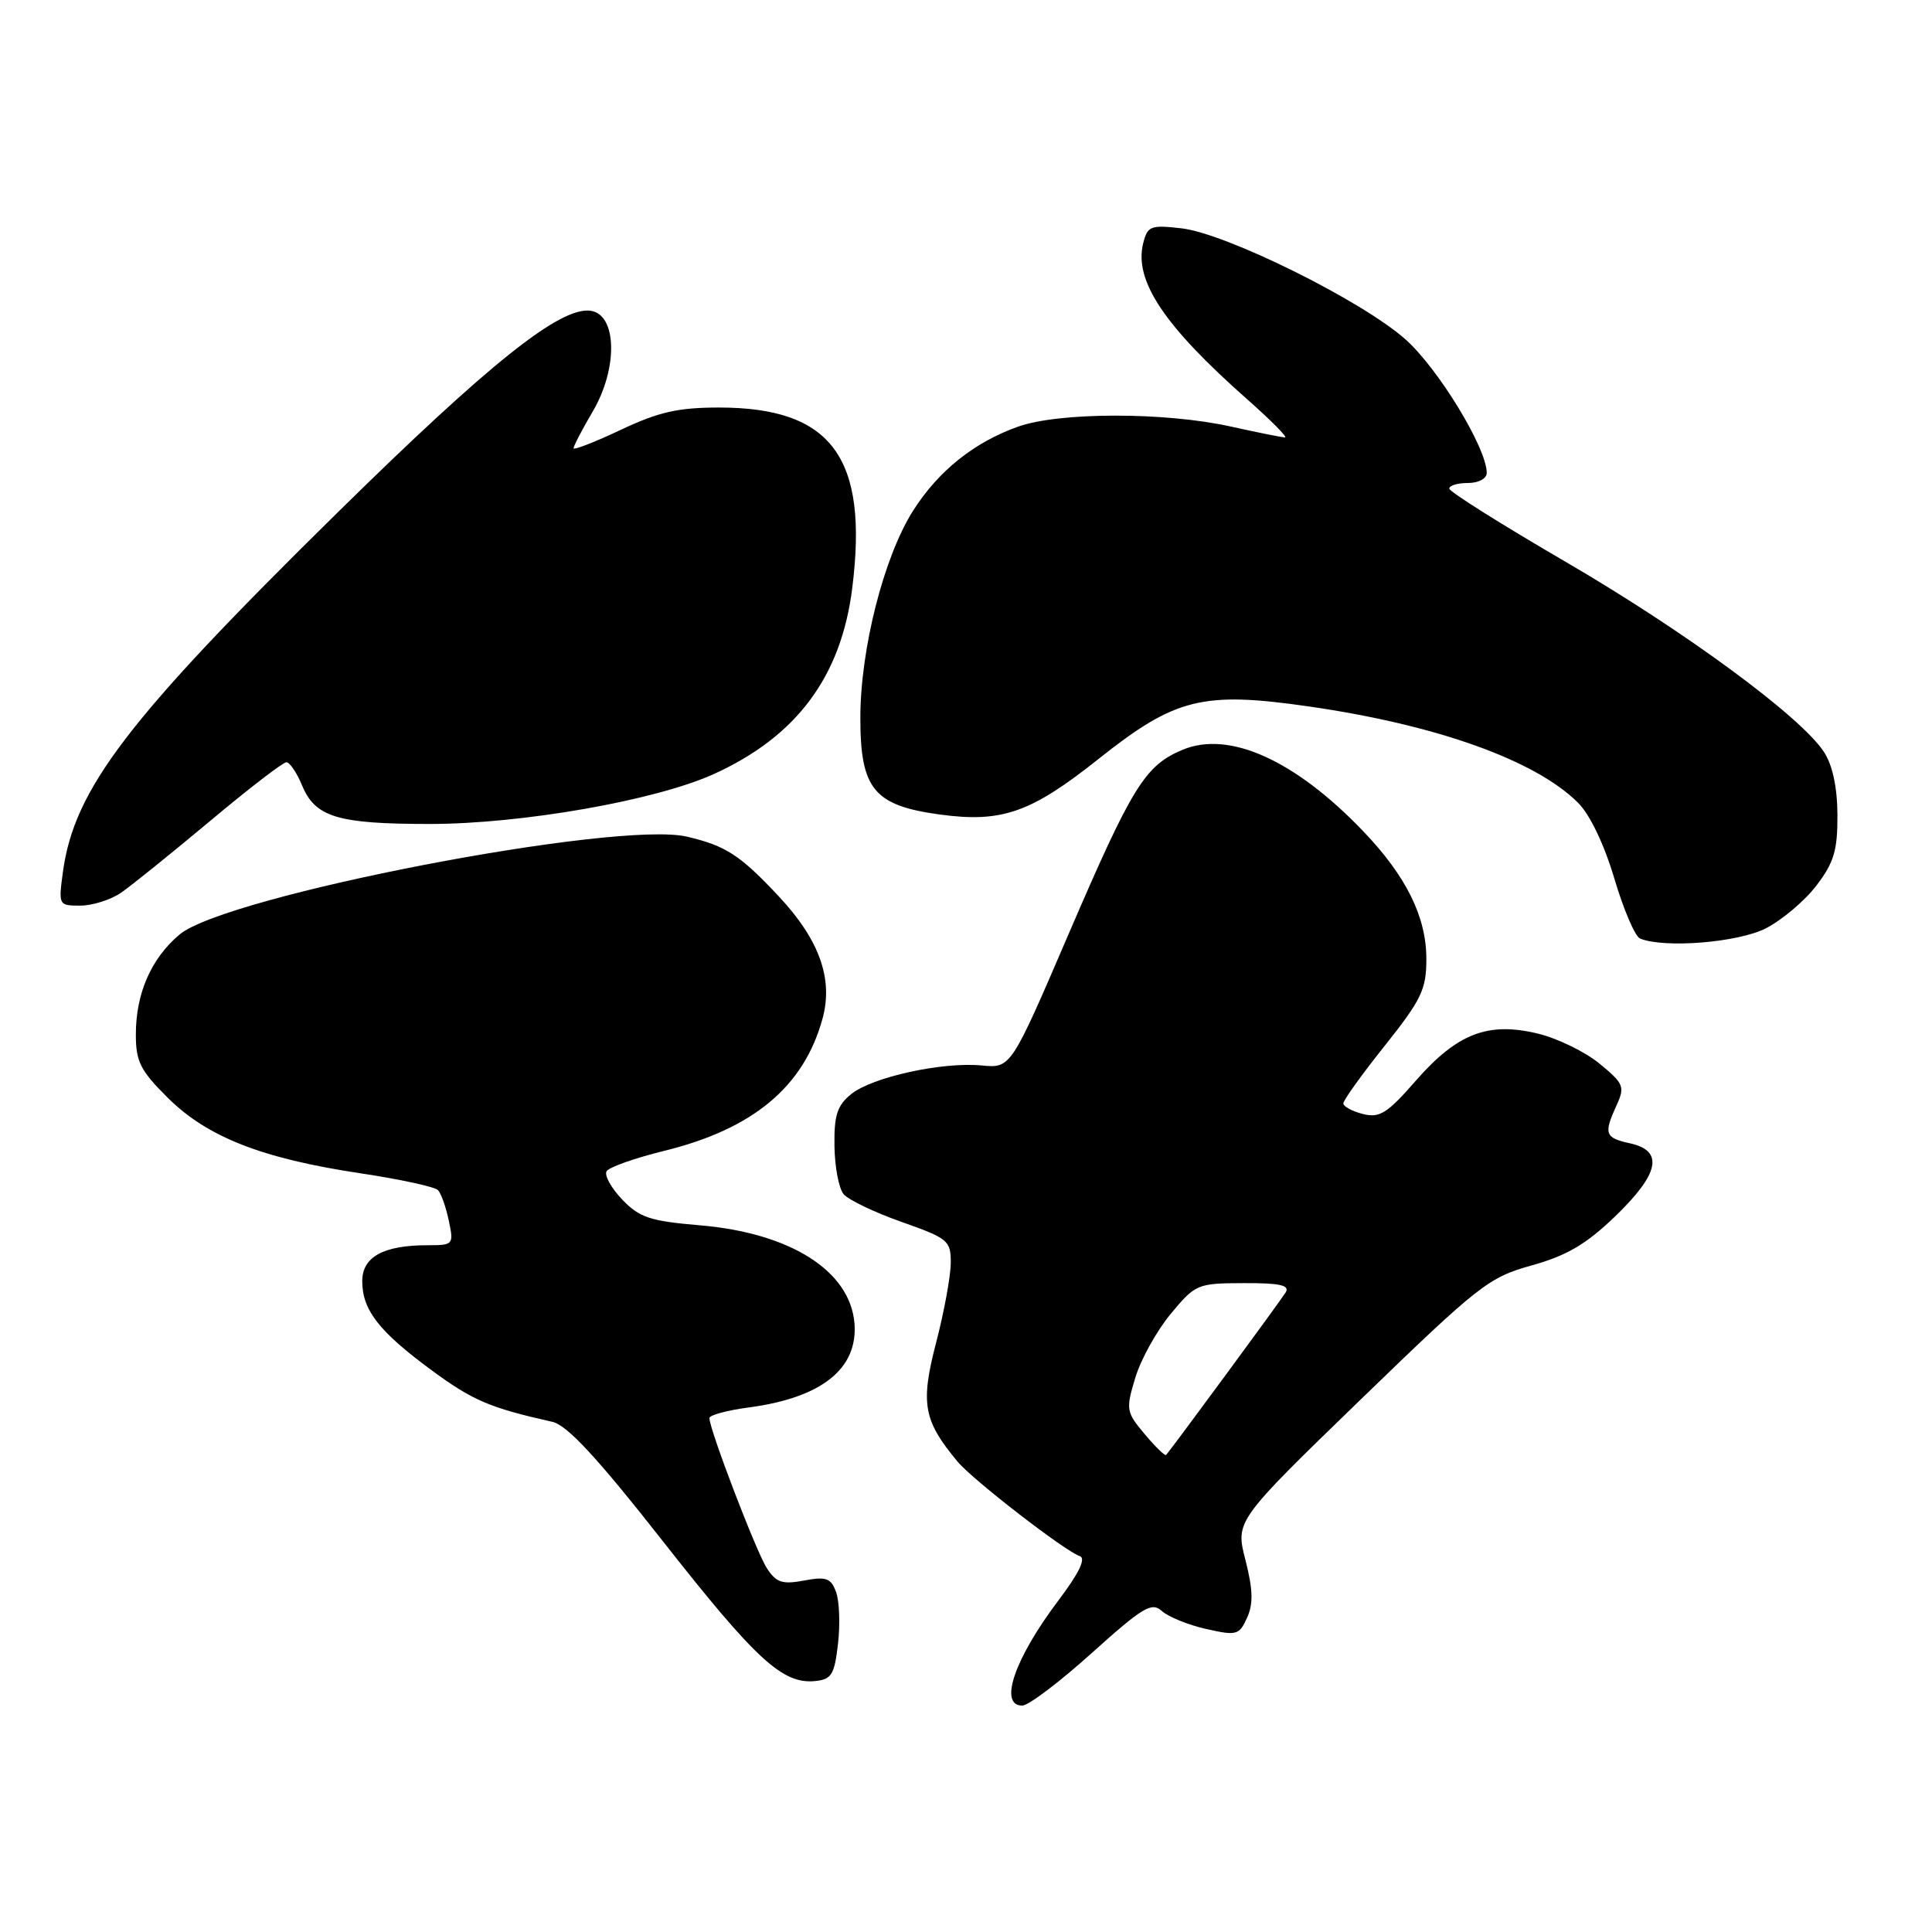 <?xml version="1.0" encoding="UTF-8" standalone="no"?>
<!DOCTYPE svg PUBLIC "-//W3C//DTD SVG 1.1//EN" "http://www.w3.org/Graphics/SVG/1.1/DTD/svg11.dtd" >
<svg xmlns="http://www.w3.org/2000/svg" xmlns:xlink="http://www.w3.org/1999/xlink" version="1.1" viewBox="0 0 256 256">
 <g >
 <path fill="currentColor"
d=" M 144.67 219.03 C 151.47 212.92 152.61 212.24 153.97 213.48 C 154.83 214.25 157.46 215.32 159.83 215.85 C 163.86 216.76 164.20 216.66 165.24 214.37 C 166.08 212.52 166.03 210.65 165.03 206.72 C 163.69 201.53 163.69 201.53 180.30 185.44 C 196.00 170.24 197.25 169.26 202.97 167.67 C 207.62 166.37 210.17 164.87 214.01 161.18 C 219.88 155.52 220.50 152.49 216.00 151.50 C 212.65 150.77 212.47 150.25 214.21 146.44 C 215.33 143.99 215.15 143.57 211.96 140.95 C 210.06 139.38 206.38 137.59 203.79 136.96 C 197.16 135.36 193.10 136.92 187.60 143.20 C 183.81 147.54 182.81 148.17 180.59 147.61 C 179.17 147.25 178.00 146.62 178.00 146.20 C 178.00 145.79 180.47 142.34 183.50 138.55 C 188.36 132.44 189.00 131.11 189.00 127.06 C 189.00 121.50 186.33 116.09 180.65 110.16 C 171.62 100.72 162.87 96.77 156.70 99.35 C 151.72 101.43 150.03 104.17 141.61 123.73 C 133.95 141.55 133.95 141.55 130.09 141.18 C 124.85 140.68 115.57 142.72 112.78 144.98 C 110.93 146.48 110.51 147.78 110.57 151.85 C 110.61 154.61 111.15 157.48 111.78 158.23 C 112.40 158.98 115.86 160.64 119.46 161.91 C 125.64 164.09 126.00 164.39 125.98 167.36 C 125.97 169.09 125.10 173.85 124.03 177.95 C 121.94 185.99 122.36 188.25 126.89 193.68 C 128.93 196.12 141.10 205.53 143.07 206.19 C 143.93 206.48 142.99 208.43 140.25 212.06 C 134.43 219.77 132.29 226.00 135.46 226.00 C 136.27 226.00 140.41 222.87 144.67 219.03 Z  M 111.04 217.80 C 111.34 215.21 111.22 212.13 110.78 210.94 C 110.10 209.10 109.47 208.88 106.54 209.43 C 103.65 209.97 102.85 209.70 101.61 207.79 C 100.20 205.61 94.00 189.41 94.00 187.90 C 94.00 187.51 96.36 186.87 99.25 186.49 C 108.88 185.21 113.71 181.35 113.22 175.33 C 112.64 168.39 104.72 163.37 92.74 162.36 C 86.14 161.80 84.74 161.34 82.44 158.94 C 80.98 157.41 80.05 155.73 80.38 155.19 C 80.71 154.66 84.12 153.45 87.95 152.51 C 99.79 149.61 106.52 144.00 108.99 134.97 C 110.43 129.72 108.58 124.53 103.21 118.79 C 98.07 113.30 96.18 112.07 91.02 110.86 C 81.71 108.69 29.91 118.68 23.79 123.83 C 20.02 127.01 18.00 131.62 18.00 137.10 C 18.00 140.67 18.61 141.87 22.25 145.48 C 27.46 150.66 34.73 153.51 47.71 155.46 C 52.98 156.25 57.63 157.26 58.04 157.70 C 58.45 158.14 59.10 159.96 59.47 161.75 C 60.14 164.93 60.08 165.00 56.64 165.00 C 50.81 165.00 48.00 166.55 48.00 169.75 C 48.00 173.59 50.20 176.42 57.21 181.58 C 62.65 185.58 64.90 186.54 73.19 188.40 C 75.16 188.85 79.10 193.10 87.86 204.25 C 100.20 219.96 103.70 223.17 108.00 222.75 C 110.19 222.53 110.57 221.91 111.04 217.80 Z  M 233.98 123.01 C 236.13 121.91 239.15 119.36 240.69 117.33 C 243.02 114.28 243.49 112.68 243.47 107.98 C 243.45 104.31 242.82 101.37 241.68 99.63 C 238.60 94.93 223.23 83.63 207.41 74.42 C 198.98 69.51 192.06 65.16 192.04 64.75 C 192.02 64.34 193.12 64.00 194.50 64.00 C 195.92 64.00 197.00 63.42 197.00 62.66 C 197.00 59.36 190.53 48.76 186.19 44.93 C 180.35 39.78 162.43 30.91 156.52 30.25 C 152.46 29.79 152.05 29.95 151.48 32.23 C 150.24 37.18 154.23 43.16 165.26 52.91 C 168.43 55.71 170.68 57.98 170.26 57.96 C 169.84 57.95 166.57 57.29 163.00 56.50 C 154.30 54.59 140.40 54.60 134.94 56.52 C 129.11 58.58 124.35 62.38 120.99 67.67 C 117.11 73.79 114.00 86.02 114.00 95.14 C 114.00 104.56 115.80 106.74 124.55 107.93 C 132.76 109.04 136.59 107.70 145.58 100.55 C 155.72 92.49 159.35 91.58 173.44 93.61 C 190.37 96.05 203.47 100.74 209.11 106.38 C 210.68 107.95 212.58 111.92 213.91 116.42 C 215.13 120.52 216.66 124.09 217.31 124.36 C 220.55 125.68 230.30 124.89 233.98 123.01 Z  M 16.03 118.30 C 17.39 117.36 22.69 113.09 27.82 108.80 C 32.94 104.51 37.50 101.00 37.95 101.00 C 38.39 101.00 39.33 102.39 40.03 104.08 C 41.78 108.29 44.74 109.18 57.00 109.18 C 69.17 109.17 86.86 106.07 94.55 102.58 C 105.55 97.60 111.47 89.66 112.93 77.90 C 115.09 60.62 110.20 54.00 95.28 54.00 C 89.85 54.00 87.26 54.59 82.25 56.96 C 78.81 58.58 76.00 59.68 76.00 59.39 C 76.00 59.09 77.15 56.89 78.56 54.49 C 81.91 48.77 81.75 41.68 78.27 41.18 C 74.25 40.61 64.91 48.06 44.67 67.97 C 16.90 95.29 9.85 104.51 8.34 115.51 C 7.74 119.94 7.76 120.00 10.64 120.00 C 12.24 120.00 14.67 119.23 16.03 118.30 Z  M 151.68 190.03 C 149.22 187.10 149.16 186.78 150.43 182.56 C 151.16 180.14 153.27 176.33 155.13 174.09 C 158.41 170.14 158.66 170.04 164.81 170.02 C 169.60 170.00 170.93 170.30 170.36 171.25 C 169.70 172.33 155.24 191.99 154.51 192.79 C 154.37 192.95 153.09 191.71 151.68 190.03 Z "/>
</g>
</svg>